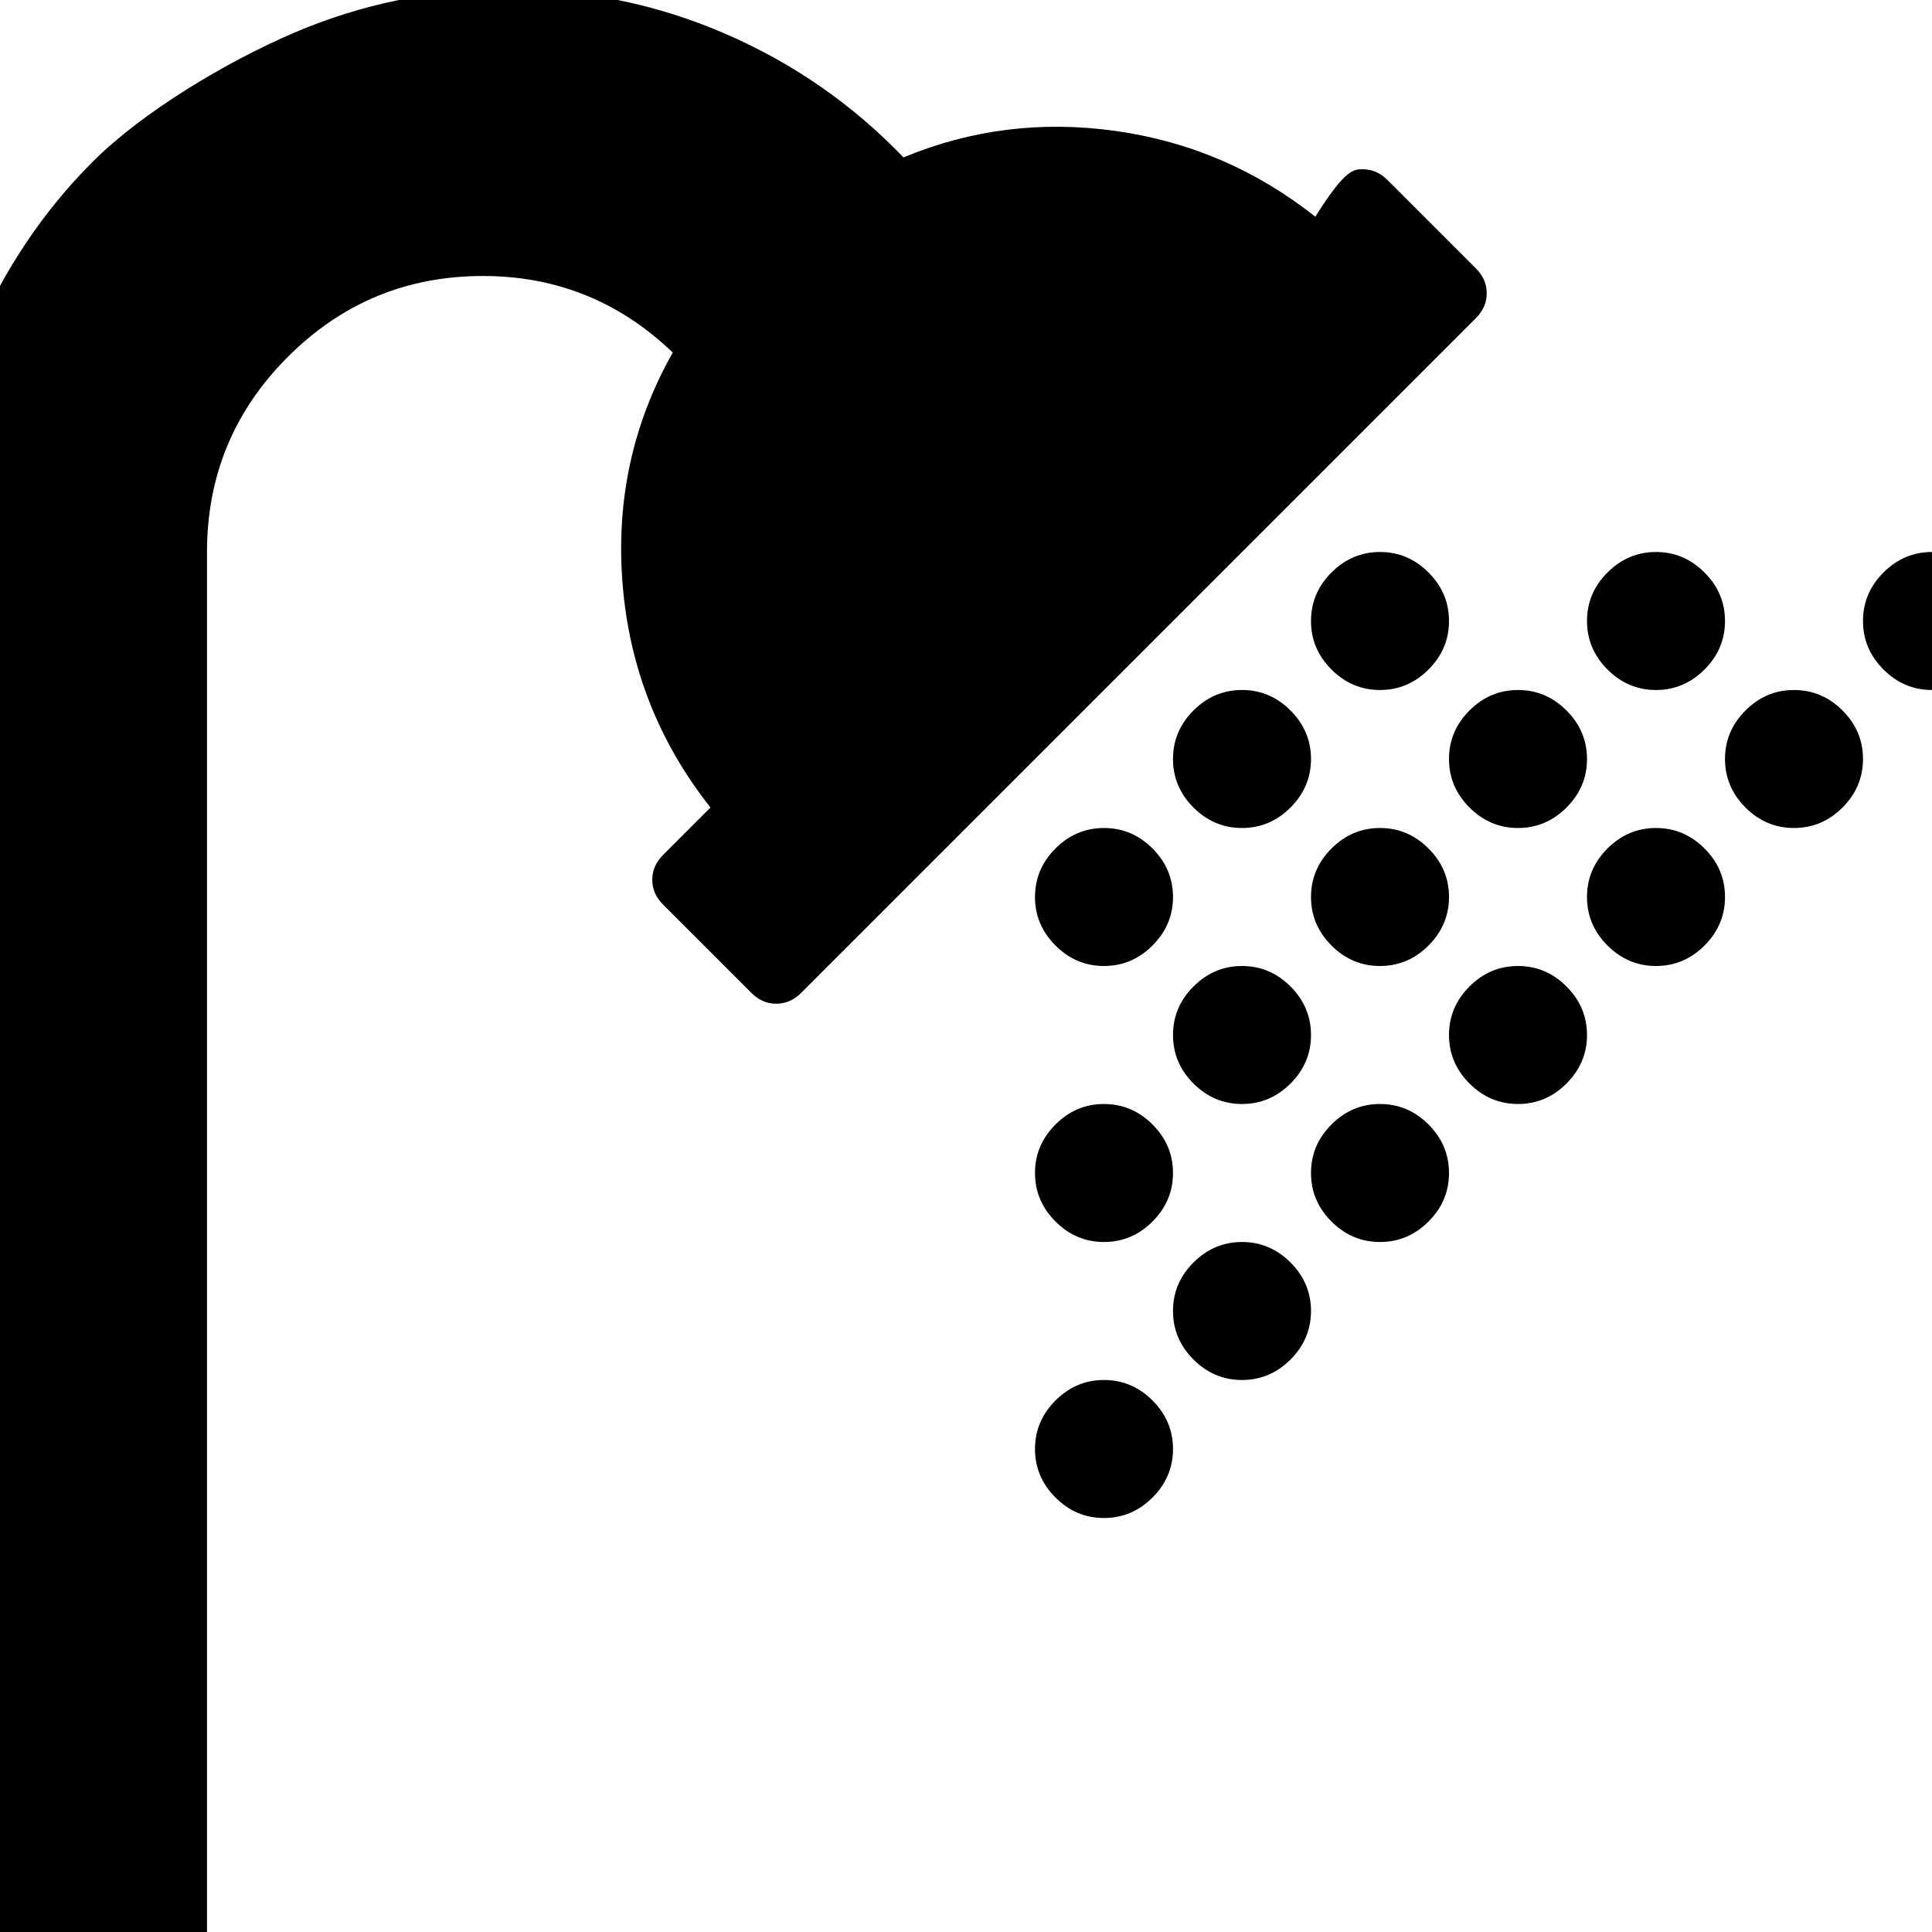 <svg xmlns="http://www.w3.org/2000/svg" x="0px" y="0px" viewBox="596 -596 1792 1792" style="enable-background:new 596 -596 1792 1792;" xml:space="preserve">
<path d="M1883-429c-6.7-6.7-14.3-10-23-10s-16.310l-44,44c-54.7-43.3-116.3-69.8-185-79.5s-134.3-1.5-197,24.5
	c-47.3-49.3-102.7-87.7-166-115c-63.3-27.3-130.3-41-201-41c-69.3,0-135.5,13.5-198.5,40.5S728-492,682-446s-82.5,100.5-109.5,163.5
	S532-153.3,532-84v1280h256V-84c0-70.7,25-131,75-181s110.3-75,181-75c68,0,126.7,23.7,176,71c-37.3,66-52.8,137.7-46.5,215
	c6.3,77.3,33.5,146.3,81.5,207l-44,44c-6.7,6.7-10,14.3-10,23s3.3,16.3,10,23l82,82c6.7,6.7,14.3,10,23,10c8.7,0,16.3-3.3,23-10
	l626-626c6.7-6.7,10-14.3,10-23s-3.3-16.3-10-23L1883-429z M1831-65c-12.7,12.7-19,27.7-19,45s6.3,32.3,19,45s27.7,19,45,19
	s32.3-6.3,45-19s19-27.7,19-45s-6.3-32.3-19-45s-27.7-19-45-19S1843.7-77.7,1831-65z M2177,25c12.7-12.7,19-27.7,19-45
	s-6.3-32.3-19-45c-12.7-12.7-27.7-19-45-19c-17.3,0-32.3,6.3-45,19c-12.7,12.7-19,27.7-19,45s6.3,32.3,19,45
	c12.7,12.7,27.7,19,45,19C2149.3,44,2164.3,37.7,2177,25z M2343-65c-12.7,12.7-19,27.7-19,45s6.3,32.3,19,45
	c12.7,12.7,27.7,19,45,19c17.3,0,32.3-6.3,45-19c12.7-12.7,19-27.7,19-45s-6.3-32.3-19-45c-12.7-12.7-27.7-19-45-19
	C2370.7-84,2355.7-77.7,2343-65z M1703,63c-12.7,12.7-19,27.7-19,45s6.3,32.3,19,45s27.7,19,45,19s32.3-6.3,45-19s19-27.7,19-45
	s-6.3-32.3-19-45s-27.7-19-45-19S1715.7,50.3,1703,63z M1959,153c12.7,12.7,27.7,19,45,19s32.3-6.3,45-19c12.7-12.7,19-27.7,19-45
	s-6.3-32.3-19-45c-12.7-12.7-27.7-19-45-19s-32.3,6.3-45,19s-19,27.7-19,45S1946.3,140.3,1959,153z M2215,63
	c-12.7,12.7-19,27.7-19,45s6.3,32.3,19,45c12.7,12.7,27.7,19,45,19c17.3,0,32.3-6.3,45-19c12.7-12.7,19-27.7,19-45s-6.3-32.3-19-45
	c-12.7-12.7-27.7-19-45-19C2242.7,44,2227.7,50.3,2215,63z M1575,191c-12.7,12.7-19,27.7-19,45s6.3,32.3,19,45s27.7,19,45,19
	s32.3-6.3,45-19s19-27.7,19-45s-6.3-32.3-19-45s-27.7-19-45-19S1587.7,178.3,1575,191z M1921,281c12.7-12.7,19-27.7,19-45
	s-6.3-32.3-19-45s-27.7-19-45-19s-32.3,6.3-45,19s-19,27.7-19,45s6.3,32.3,19,45s27.7,19,45,19S1908.3,293.7,1921,281z M2087,191
	c-12.7,12.7-19,27.7-19,45s6.3,32.3,19,45c12.7,12.7,27.7,19,45,19c17.3,0,32.3-6.3,45-19c12.7-12.7,19-27.7,19-45s-6.3-32.3-19-45
	c-12.7-12.7-27.7-19-45-19C2114.7,172,2099.7,178.3,2087,191z M1793,409c12.7-12.7,19-27.7,19-45s-6.3-32.3-19-45s-27.7-19-45-19
	s-32.3,6.3-45,19s-19,27.7-19,45s6.3,32.3,19,45s27.7,19,45,19S1780.3,421.7,1793,409z M1959,319c-12.7,12.7-19,27.7-19,45
	s6.3,32.3,19,45s27.7,19,45,19s32.3-6.3,45-19c12.7-12.7,19-27.7,19-45s-6.3-32.3-19-45c-12.7-12.7-27.7-19-45-19
	S1971.7,306.3,1959,319z M1575,447c-12.7,12.7-19,27.7-19,45s6.3,32.3,19,45c12.7,12.7,27.7,19,45,19s32.3-6.3,45-19
	c12.7-12.7,19-27.7,19-45s-6.3-32.3-19-45s-27.7-19-45-19S1587.7,434.3,1575,447z M1831,447c-12.7,12.7-19,27.7-19,45
	s6.3,32.3,19,45c12.7,12.7,27.7,19,45,19s32.3-6.3,45-19c12.7-12.7,19-27.7,19-45s-6.3-32.3-19-45s-27.7-19-45-19
	S1843.7,434.3,1831,447z M1703,575c-12.7,12.7-19,27.7-19,45c0,17.3,6.3,32.3,19,45c12.7,12.7,27.7,19,45,19s32.3-6.3,45-19
	c12.7-12.7,19-27.7,19-45c0-17.3-6.3-32.3-19-45c-12.7-12.7-27.7-19-45-19S1715.7,562.3,1703,575z M1575,703
	c-12.7,12.7-19,27.7-19,45s6.3,32.3,19,45s27.7,19,45,19s32.3-6.3,45-19s19-27.7,19-45s-6.3-32.3-19-45s-27.7-19-45-19
	S1587.7,690.3,1575,703z"/>
</svg>
